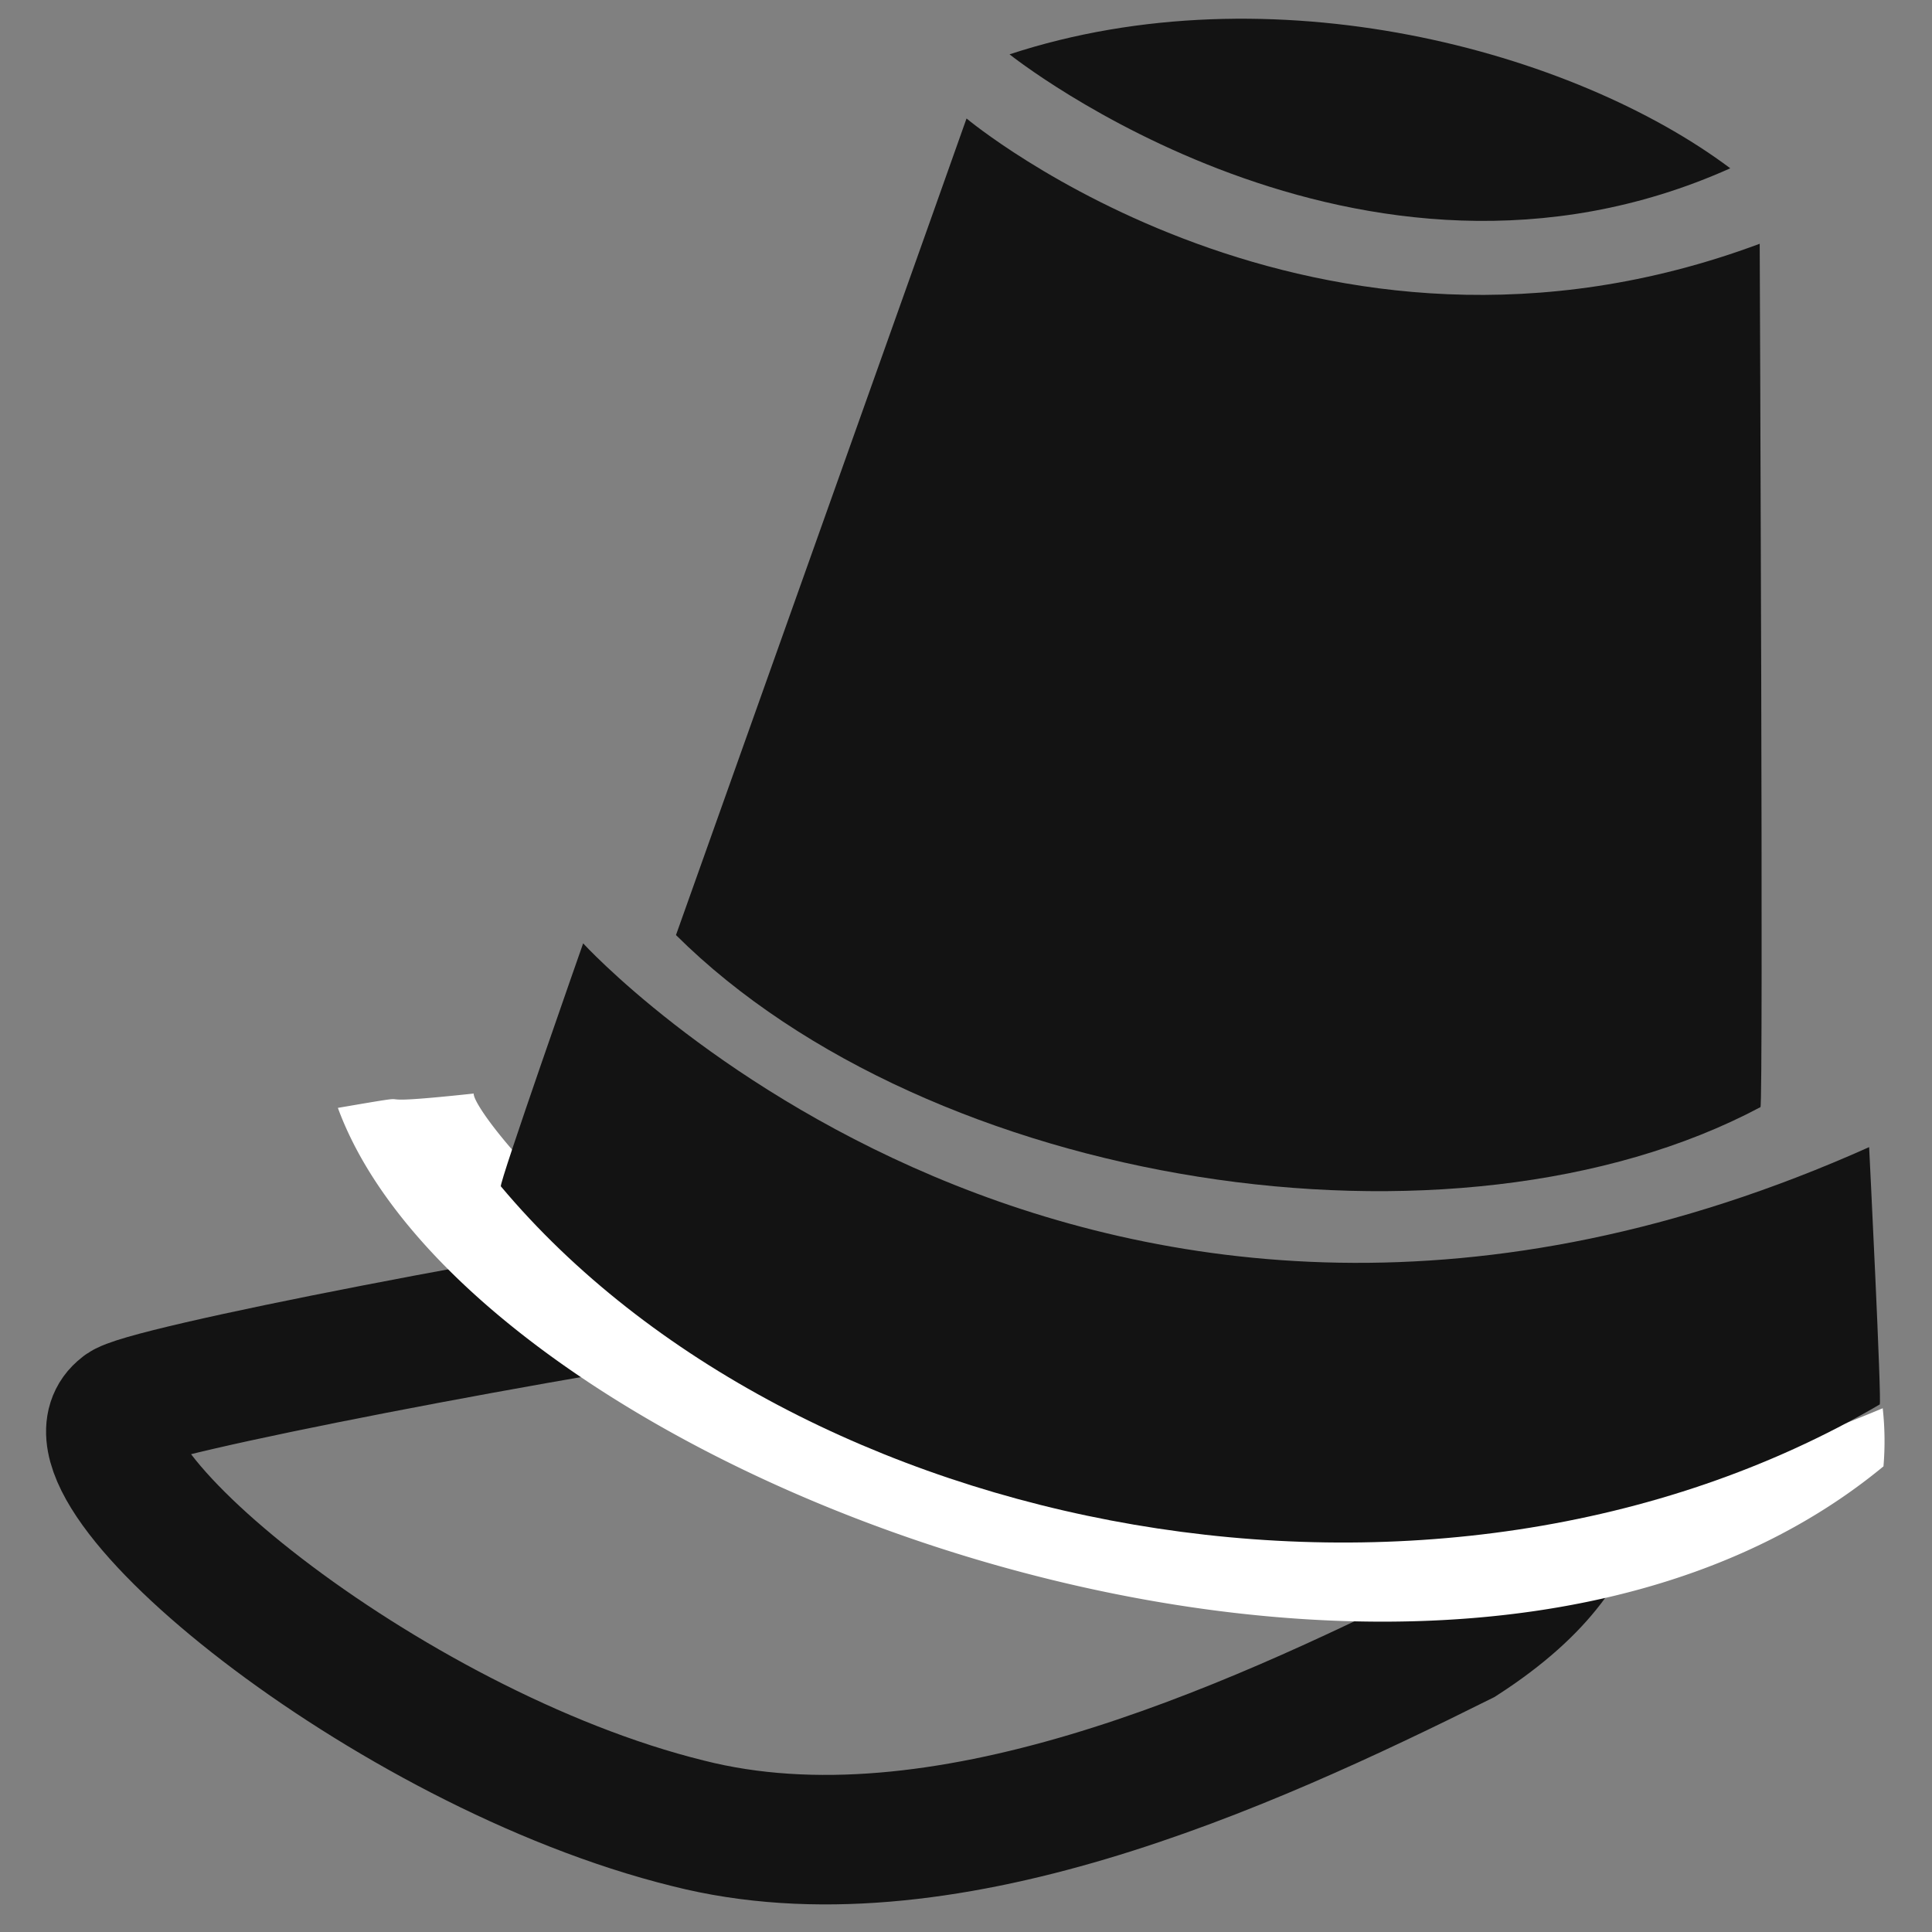 <svg id="Layer_1" data-name="Layer 1" xmlns="http://www.w3.org/2000/svg" viewBox="0 0 256 256"><rect x="0" y="0" width="256" height="256" fill="#808080" stroke="none"/><defs><style>.cls-1{fill:#131313;}.cls-2{fill:none;stroke:#131313;stroke-width:17.16px;}.cls-3{fill:#fff;}</style></defs><title>logo-256</title><g id="Component_5_1" data-name="Component 5 1"><path id="Path_16" data-name="Path 16" class="cls-1" d="M233.17,32.3c-59,22-105.1-16.6-105.1-16.6s0,.1-38.5,108.2c33.6,33.4,103.1,44.4,143.7,22.8C233.67,146.6,233.17,32.3,233.17,32.3Z"/><path id="Path_17" data-name="Path 17" class="cls-1" d="M133.77,7.2c34.7-11.4,74.7-.5,95.5,15.1C180.17,44.3,133.77,7.2,133.77,7.2Z"/><path id="Path_12" data-name="Path 12" class="cls-2" d="M105.07,169.3c-31.4,4.4-86.9,15.1-88.9,17.3-10.3,7.8,34.9,45.1,75,55,33.4,8.5,73.7-9.8,102.6-24.2,22-14.2,14.4-26.4,18.4-30.9"/><path id="Path_14" data-name="Path 14" class="cls-3" d="M249.47,186.6c-116.3,48.8-187.1-37.2-186.7-41.7-17.7,1.9-4-.5-18,1.9,18.1,49.3,145.7,96.3,204.8,47.5A39.73,39.73,0,0,0,249.47,186.6Z"/><path id="Path_15" data-name="Path 15" class="cls-1" d="M247.67,152c-103.4,46.3-170.4-27-170.4-27S66,157.1,66.37,157.2c39,46.5,123.8,63.4,182.7,28.9C249.37,186.1,247.67,152,247.67,152Z"/></g></svg>